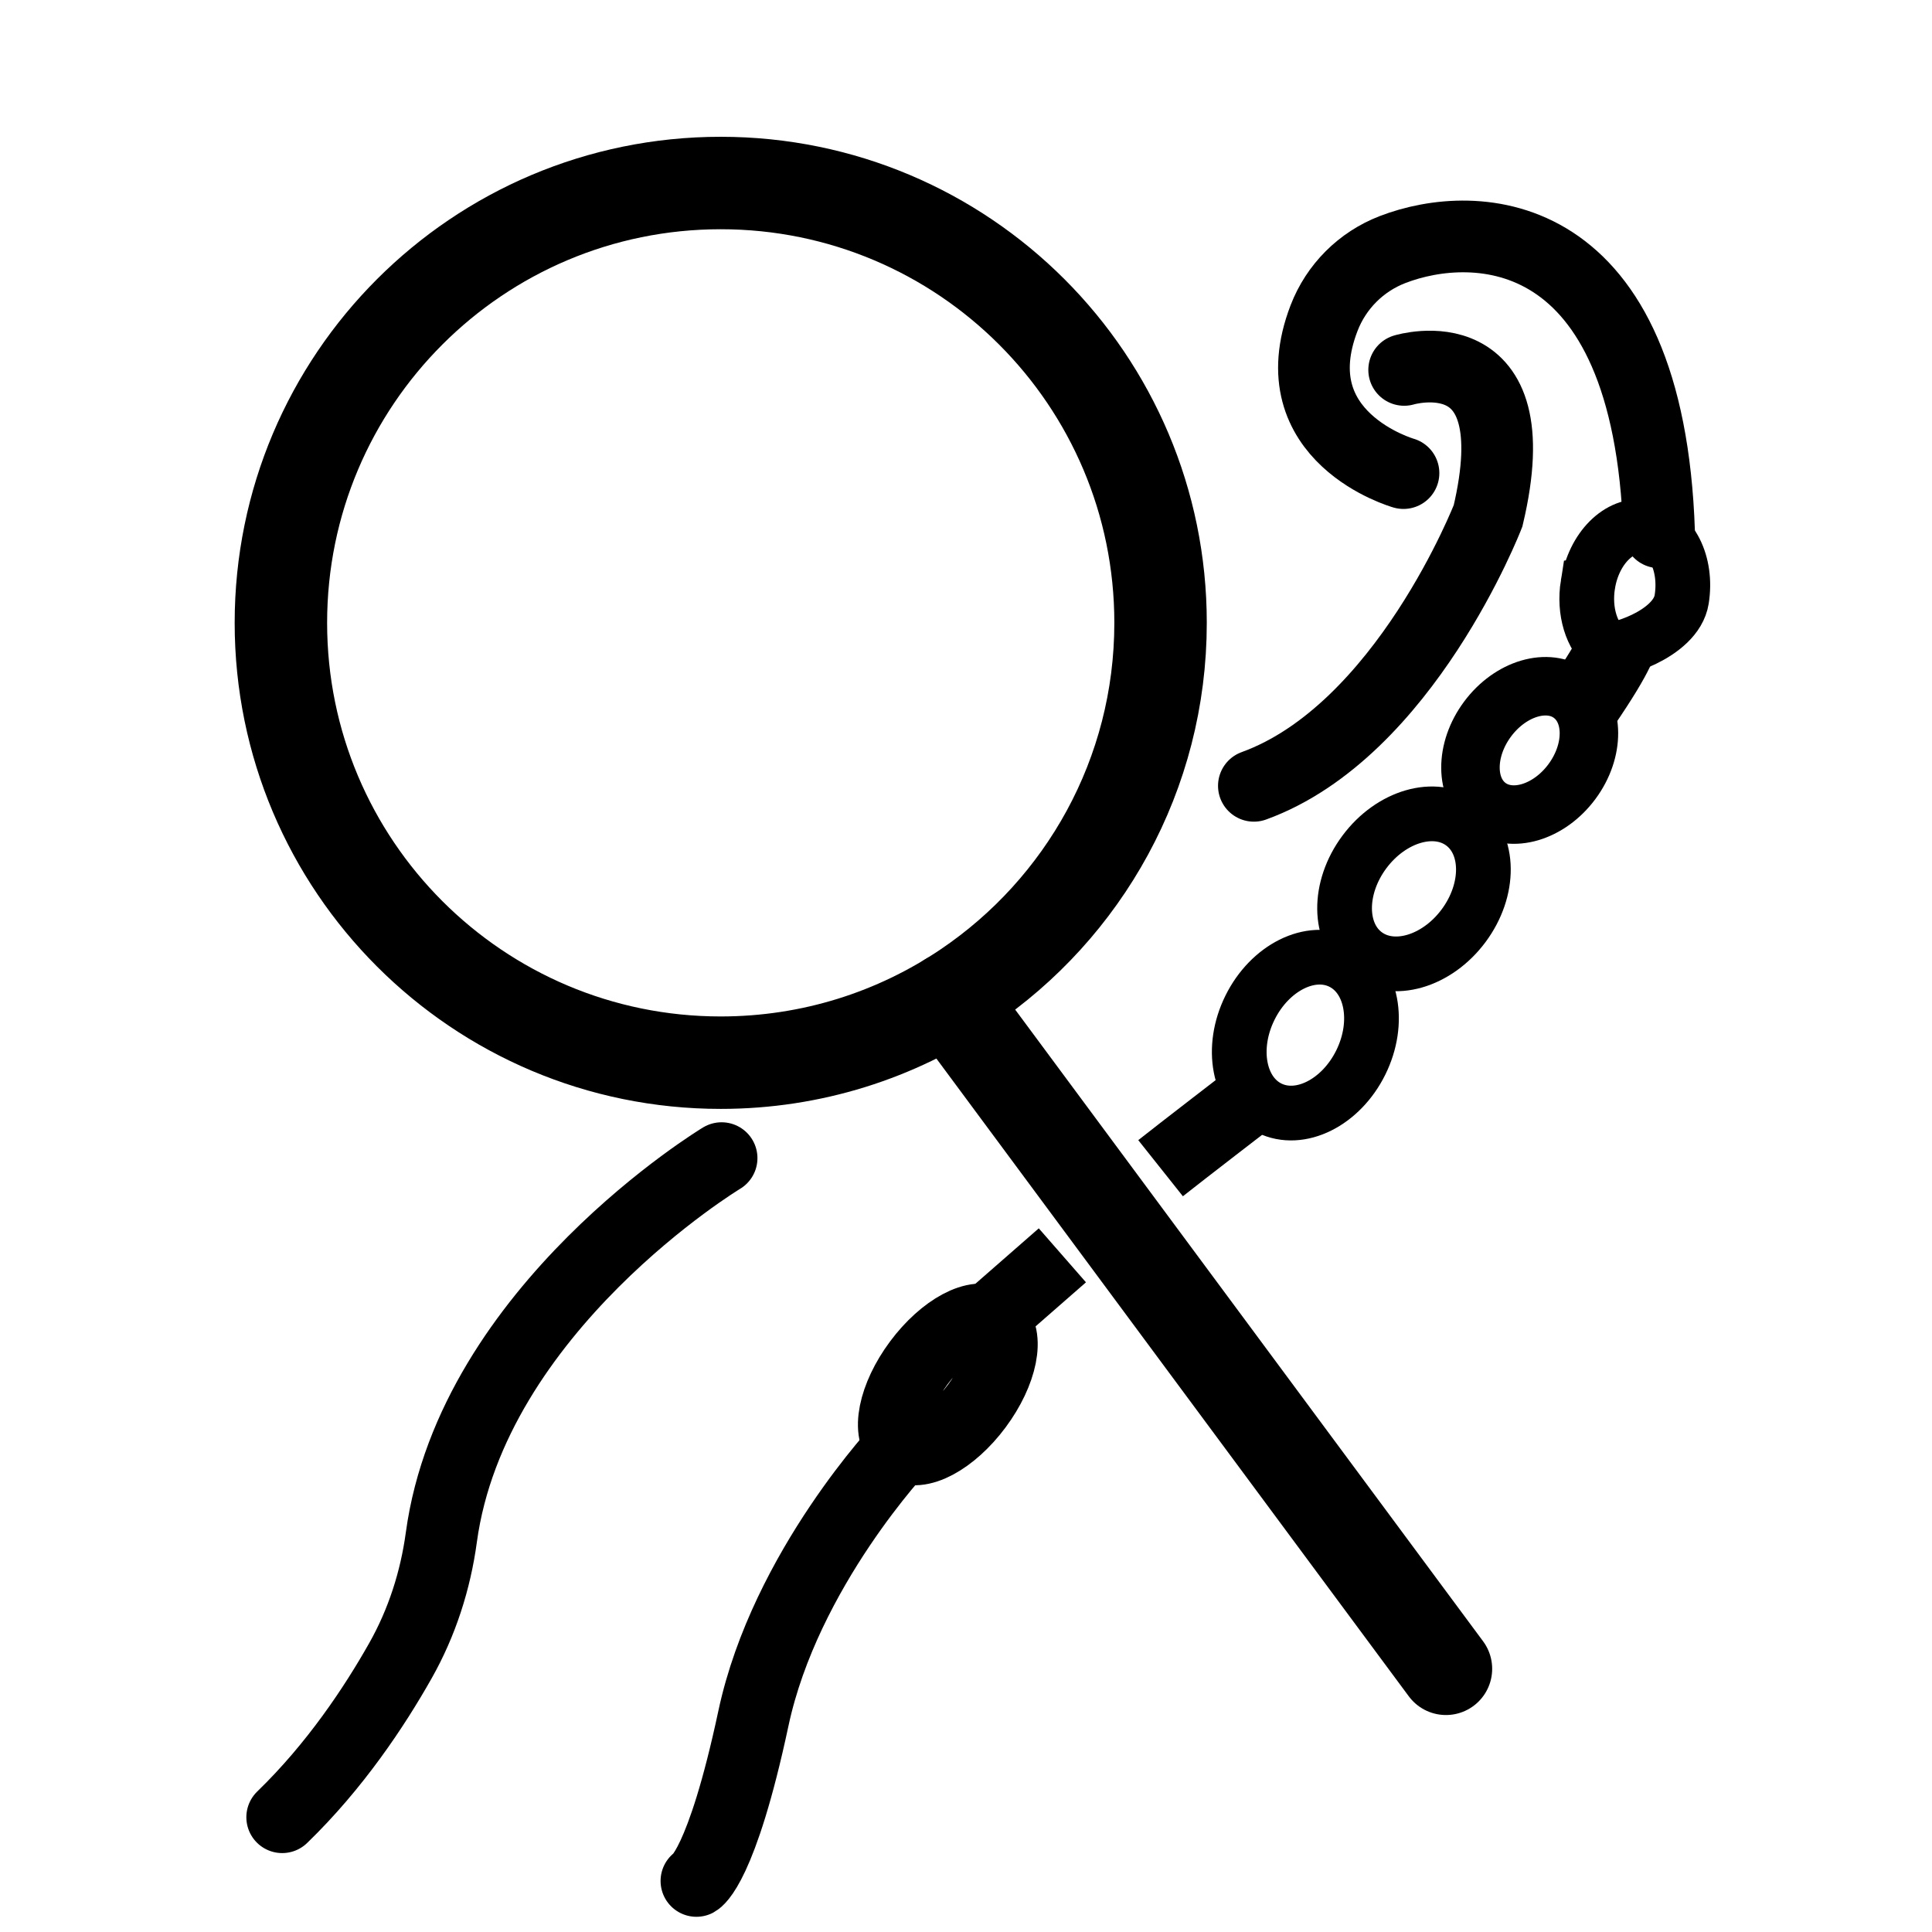 <svg xmlns="http://www.w3.org/2000/svg" id="Layer_2" viewBox="0 0 1024 1024">
  <defs>
    <style>
      .cls-2,.cls-4,.cls-5,.cls-8{fill:none;stroke:#000;stroke-miterlimit:10}.cls-2,.cls-4{stroke-width:38px}.cls-2,.cls-5,.cls-8{stroke-linecap:round}.cls-5{stroke-width:27px}.cls-8{stroke-width:29px}
    </style>
  </defs>
  <path d="M615.12 330.12c0 80.47-40.77 151.42-102.78 193.31-37.21 25.14-82.06 39.81-130.34 39.81-128.75 0-233.12-104.37-233.12-233.12S253.25 97 382 97s233.12 104.37 233.12 233.12Z" style="stroke-width:49px;fill:none;stroke:#000;stroke-miterlimit:10"/>
  <path d="m766.38 884.5-21-28.34-242.13-326.89" style="stroke-width:49px;stroke-linecap:round;fill:none;stroke:#000;stroke-miterlimit:10"/>
  <path d="M743.88 250.75s-66.45-18.84-42.1-82.16c6.43-16.71 19.59-29.86 36.29-36.31 43.9-16.94 135.77-15.13 141.28 149.84" class="cls-2"/>
  <ellipse cx="749.45" cy="471.12" class="cls-8" rx="43.13" ry="32.76" transform="rotate(-53.37 749.44 471.125)"/>
  <ellipse cx="691.85" cy="548.6" class="cls-8" rx="43.13" ry="32.76" transform="rotate(-63.68 691.896 548.603)"/>
  <ellipse cx="810.77" cy="397.74" rx="36.98" ry="27.83" style="stroke-width:31px;stroke-linecap:round;fill:none;stroke:#000;stroke-miterlimit:10" transform="rotate(-53.37 810.763 397.736)"/>
  <path d="M841.62 309.76c-2.28 14.28 2.01 27.54 10.1 34.2 1.35 1.11 10.49-.69 19.67-5.15s18.41-11.58 19.93-21.1c3.05-19.04-5.61-36.26-19.33-38.46-13.72-2.19-27.32 11.47-30.36 30.51Z" class="cls-8"/>
  <path d="M838.11 373.74c20.81-30.35 19.91-34.94 19.91-34.94" style="fill:none;stroke:#000;stroke-miterlimit:10;stroke-width:41px"/>
  <path d="m788.71 427.41-13.53 9.1M723.72 505.73l-6.32 8.77" class="cls-5"/>
  <path d="M664.58 580.86s-39.39 30.31-49.45 38.31" class="cls-4"/>
  <path d="M744.24 196.06s67.61-20.44 44.47 77.33c0 0-44.15 114.08-124.13 143.11" class="cls-2"/>
  <ellipse cx="502.37" cy="733.79" class="cls-4" rx="40.5" ry="19.16" transform="rotate(-53.37 502.356 733.787)"/>
  <path d="m563.08 665.35-38.66 33.8" class="cls-4"/>
  <path d="M478.2 766.29s-61.97 65.32-78.86 144.43-30.22 86.22-30.22 86.22M382.46 613.83s-132.03 79.69-148.54 200.98c-3.12 22.95-10.26 45.17-21.65 65.34-13.77 24.4-34.67 55.9-62.7 83.02" class="cls-2"/>
</svg>
